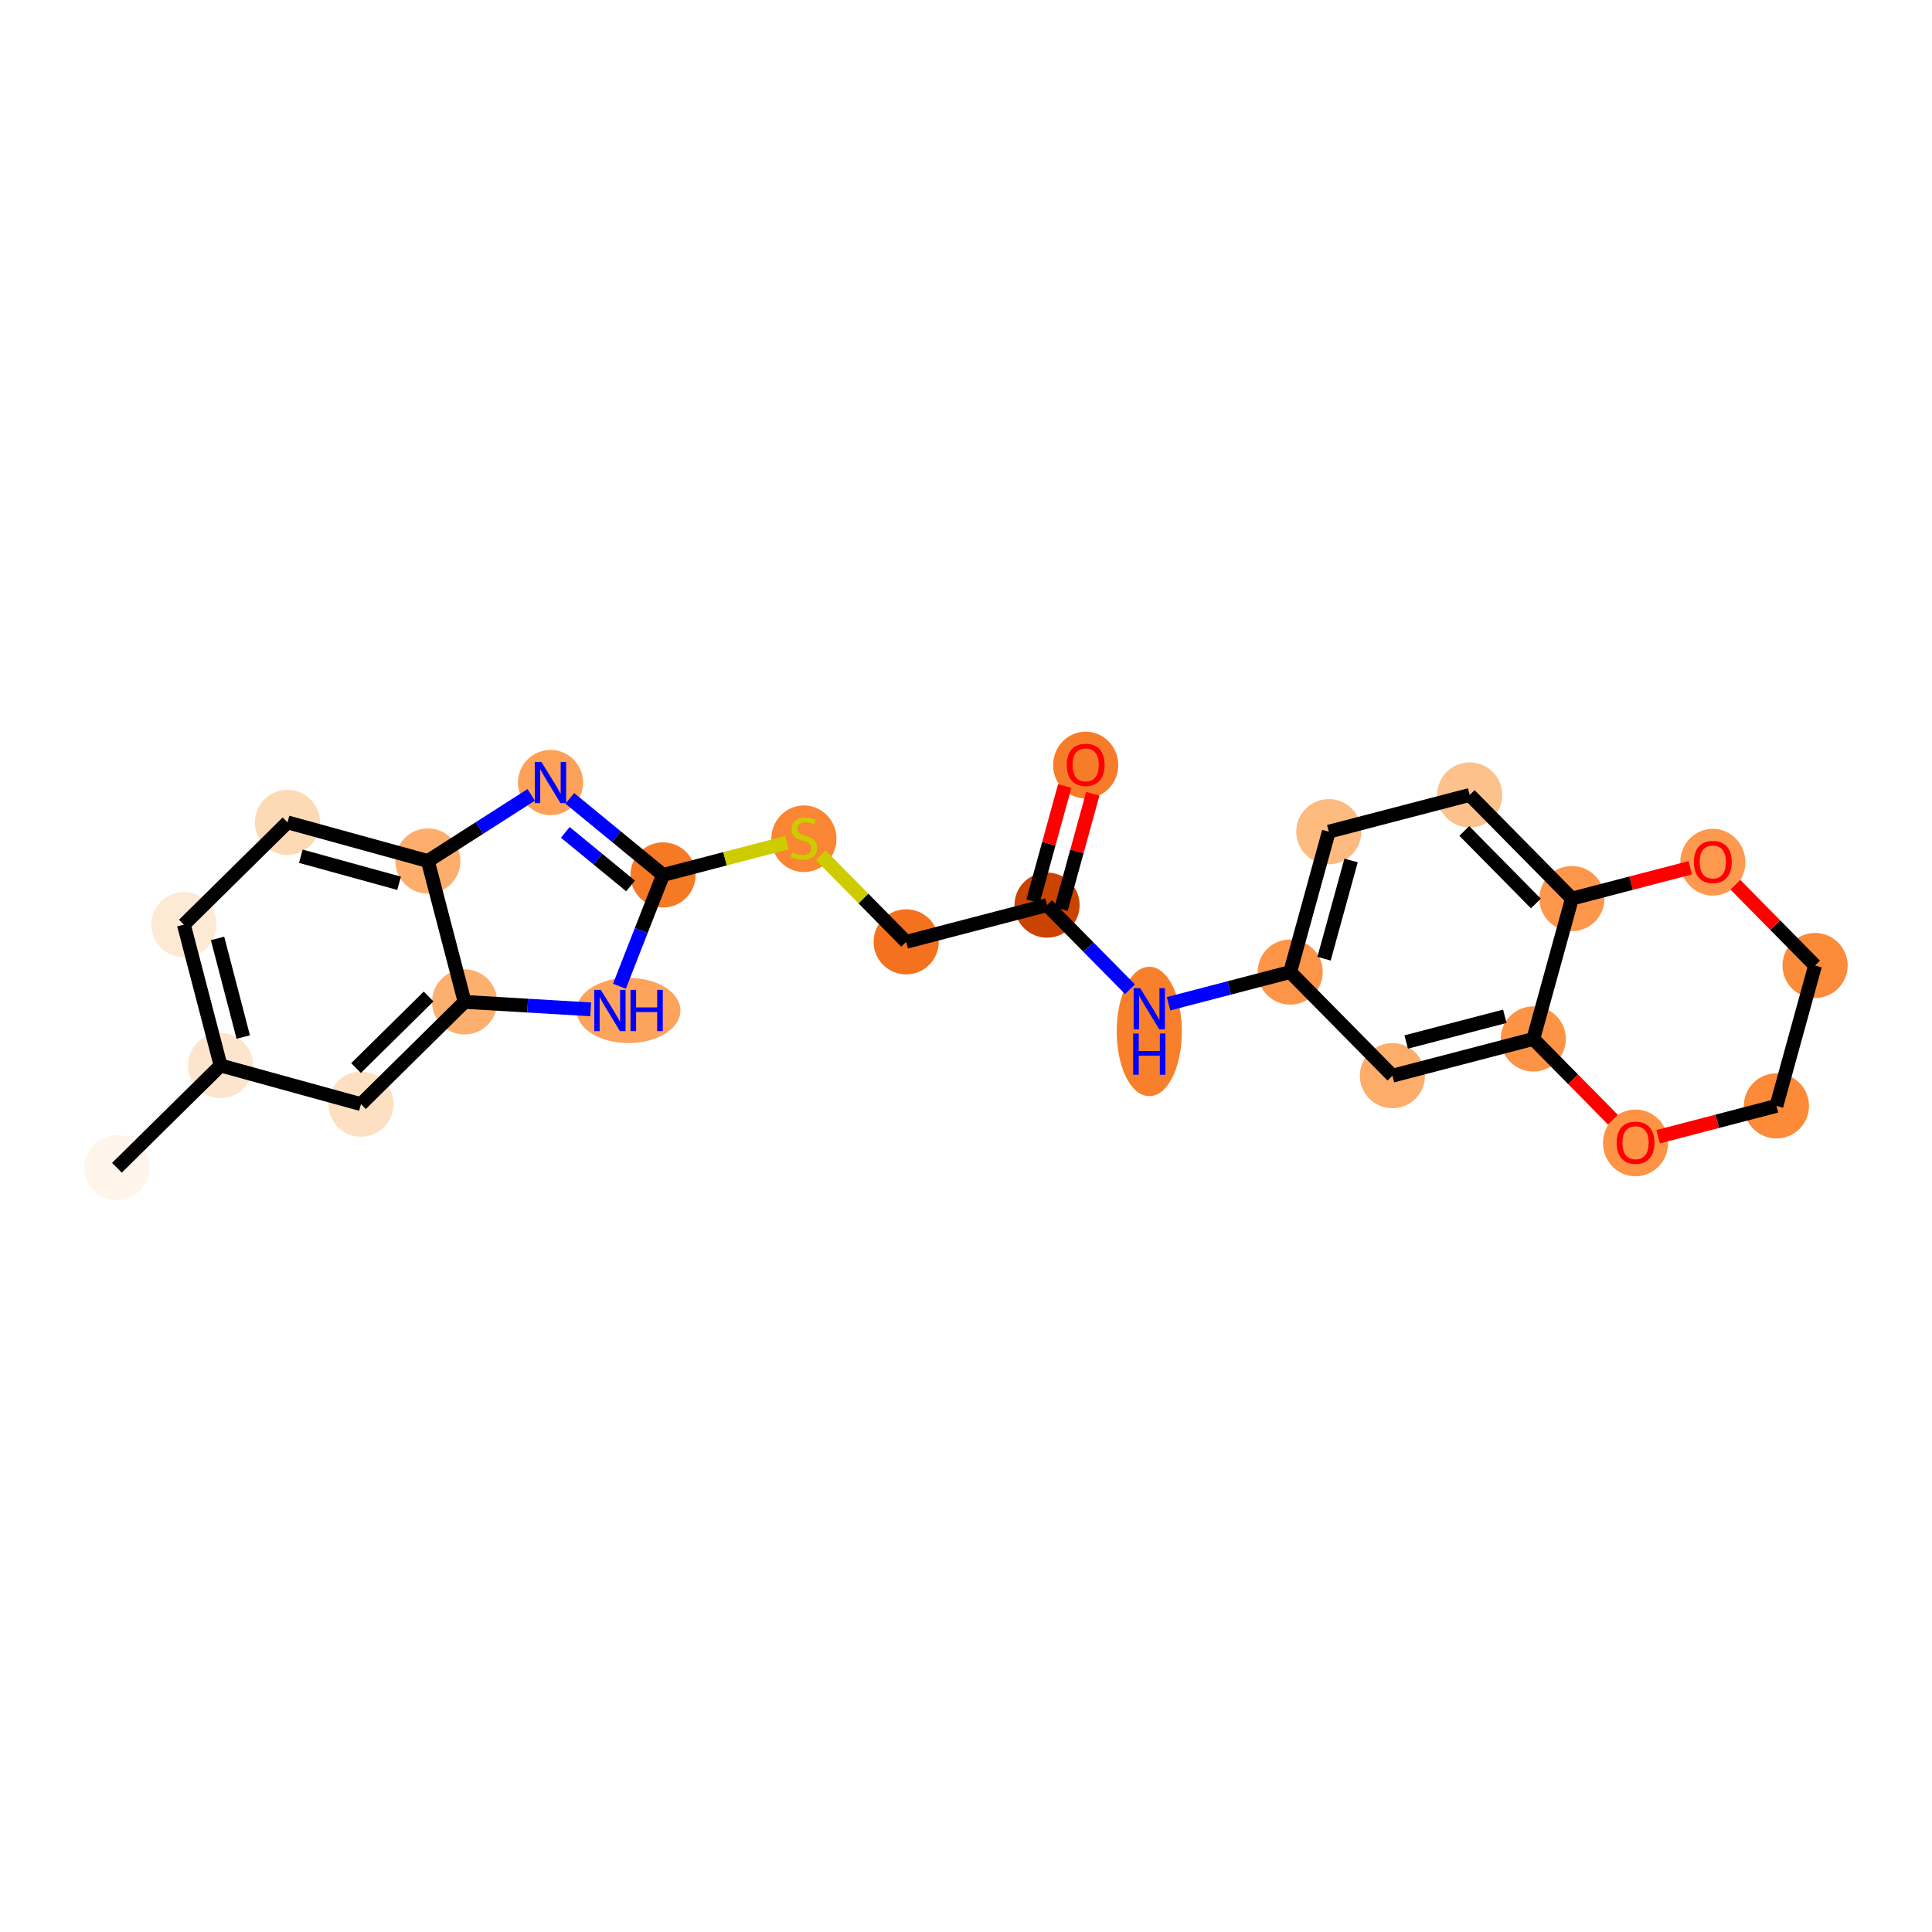 <?xml version='1.0' encoding='iso-8859-1'?>
<svg version='1.1' baseProfile='full'
              xmlns='http://www.w3.org/2000/svg'
                      xmlns:rdkit='http://www.rdkit.org/xml'
                      xmlns:xlink='http://www.w3.org/1999/xlink'
                  xml:space='preserve'
width='280px' height='280px' viewBox='0 0 280 280'>
<!-- END OF HEADER -->
<rect style='opacity:1.0;fill:#FFFFFF;stroke:none' width='280' height='280' x='0' y='0'> </rect>
<ellipse cx='16.947' cy='169.238' rx='4.22' ry='4.22'  style='fill:#FFF5EB;fill-rule:evenodd;stroke:#FFF5EB;stroke-width:1.0px;stroke-linecap:butt;stroke-linejoin:miter;stroke-opacity:1' />
<ellipse cx='31.968' cy='154.42' rx='4.22' ry='4.22'  style='fill:#FDE5CD;fill-rule:evenodd;stroke:#FDE5CD;stroke-width:1.0px;stroke-linecap:butt;stroke-linejoin:miter;stroke-opacity:1' />
<ellipse cx='26.646' cy='134.002' rx='4.22' ry='4.22'  style='fill:#FEE9D5;fill-rule:evenodd;stroke:#FEE9D5;stroke-width:1.0px;stroke-linecap:butt;stroke-linejoin:miter;stroke-opacity:1' />
<ellipse cx='41.667' cy='119.184' rx='4.22' ry='4.22'  style='fill:#FDDAB6;fill-rule:evenodd;stroke:#FDDAB6;stroke-width:1.0px;stroke-linecap:butt;stroke-linejoin:miter;stroke-opacity:1' />
<ellipse cx='62.01' cy='124.783' rx='4.22' ry='4.22'  style='fill:#FDAE6C;fill-rule:evenodd;stroke:#FDAE6C;stroke-width:1.0px;stroke-linecap:butt;stroke-linejoin:miter;stroke-opacity:1' />
<ellipse cx='79.784' cy='113.412' rx='4.22' ry='4.225'  style='fill:#FDA158;fill-rule:evenodd;stroke:#FDA158;stroke-width:1.0px;stroke-linecap:butt;stroke-linejoin:miter;stroke-opacity:1' />
<ellipse cx='96.091' cy='126.802' rx='4.22' ry='4.22'  style='fill:#F67925;fill-rule:evenodd;stroke:#F67925;stroke-width:1.0px;stroke-linecap:butt;stroke-linejoin:miter;stroke-opacity:1' />
<ellipse cx='116.509' cy='121.559' rx='4.22' ry='4.327'  style='fill:#FA8533;fill-rule:evenodd;stroke:#FA8533;stroke-width:1.0px;stroke-linecap:butt;stroke-linejoin:miter;stroke-opacity:1' />
<ellipse cx='131.327' cy='136.5' rx='4.22' ry='4.22'  style='fill:#F4721D;fill-rule:evenodd;stroke:#F4721D;stroke-width:1.0px;stroke-linecap:butt;stroke-linejoin:miter;stroke-opacity:1' />
<ellipse cx='151.745' cy='131.177' rx='4.22' ry='4.22'  style='fill:#CB4301;fill-rule:evenodd;stroke:#CB4301;stroke-width:1.0px;stroke-linecap:butt;stroke-linejoin:miter;stroke-opacity:1' />
<ellipse cx='157.344' cy='110.88' rx='4.22' ry='4.339'  style='fill:#F77C29;fill-rule:evenodd;stroke:#F77C29;stroke-width:1.0px;stroke-linecap:butt;stroke-linejoin:miter;stroke-opacity:1' />
<ellipse cx='166.563' cy='149.485' rx='4.22' ry='8.873'  style='fill:#F8802D;fill-rule:evenodd;stroke:#F8802D;stroke-width:1.0px;stroke-linecap:butt;stroke-linejoin:miter;stroke-opacity:1' />
<ellipse cx='186.981' cy='140.876' rx='4.22' ry='4.22'  style='fill:#FD9548;fill-rule:evenodd;stroke:#FD9548;stroke-width:1.0px;stroke-linecap:butt;stroke-linejoin:miter;stroke-opacity:1' />
<ellipse cx='192.581' cy='120.532' rx='4.22' ry='4.22'  style='fill:#FDBB80;fill-rule:evenodd;stroke:#FDBB80;stroke-width:1.0px;stroke-linecap:butt;stroke-linejoin:miter;stroke-opacity:1' />
<ellipse cx='212.998' cy='115.21' rx='4.22' ry='4.22'  style='fill:#FDC18B;fill-rule:evenodd;stroke:#FDC18B;stroke-width:1.0px;stroke-linecap:butt;stroke-linejoin:miter;stroke-opacity:1' />
<ellipse cx='227.817' cy='130.231' rx='4.22' ry='4.22'  style='fill:#FD974B;fill-rule:evenodd;stroke:#FD974B;stroke-width:1.0px;stroke-linecap:butt;stroke-linejoin:miter;stroke-opacity:1' />
<ellipse cx='222.217' cy='150.574' rx='4.22' ry='4.22'  style='fill:#FD9345;fill-rule:evenodd;stroke:#FD9345;stroke-width:1.0px;stroke-linecap:butt;stroke-linejoin:miter;stroke-opacity:1' />
<ellipse cx='201.799' cy='155.897' rx='4.22' ry='4.22'  style='fill:#FDAD6A;fill-rule:evenodd;stroke:#FDAD6A;stroke-width:1.0px;stroke-linecap:butt;stroke-linejoin:miter;stroke-opacity:1' />
<ellipse cx='237.036' cy='165.642' rx='4.22' ry='4.339'  style='fill:#FD9345;fill-rule:evenodd;stroke:#FD9345;stroke-width:1.0px;stroke-linecap:butt;stroke-linejoin:miter;stroke-opacity:1' />
<ellipse cx='257.453' cy='160.273' rx='4.22' ry='4.22'  style='fill:#FC8A38;fill-rule:evenodd;stroke:#FC8A38;stroke-width:1.0px;stroke-linecap:butt;stroke-linejoin:miter;stroke-opacity:1' />
<ellipse cx='263.053' cy='139.929' rx='4.22' ry='4.22'  style='fill:#FC8B3A;fill-rule:evenodd;stroke:#FC8B3A;stroke-width:1.0px;stroke-linecap:butt;stroke-linejoin:miter;stroke-opacity:1' />
<ellipse cx='248.234' cy='124.955' rx='4.22' ry='4.339'  style='fill:#FD994E;fill-rule:evenodd;stroke:#FD994E;stroke-width:1.0px;stroke-linecap:butt;stroke-linejoin:miter;stroke-opacity:1' />
<ellipse cx='91.093' cy='146.448' rx='7.018' ry='4.225'  style='fill:#FDA35B;fill-rule:evenodd;stroke:#FDA35B;stroke-width:1.0px;stroke-linecap:butt;stroke-linejoin:miter;stroke-opacity:1' />
<ellipse cx='67.333' cy='145.201' rx='4.22' ry='4.22'  style='fill:#FDAF6D;fill-rule:evenodd;stroke:#FDAF6D;stroke-width:1.0px;stroke-linecap:butt;stroke-linejoin:miter;stroke-opacity:1' />
<ellipse cx='52.312' cy='160.019' rx='4.22' ry='4.22'  style='fill:#FDE0C2;fill-rule:evenodd;stroke:#FDE0C2;stroke-width:1.0px;stroke-linecap:butt;stroke-linejoin:miter;stroke-opacity:1' />
<path class='bond-0 atom-0 atom-1' d='M 16.947,169.238 L 31.968,154.42' style='fill:none;fill-rule:evenodd;stroke:#000000;stroke-width:2.0px;stroke-linecap:butt;stroke-linejoin:miter;stroke-opacity:1' />
<path class='bond-1 atom-1 atom-2' d='M 31.968,154.42 L 26.646,134.002' style='fill:none;fill-rule:evenodd;stroke:#000000;stroke-width:2.0px;stroke-linecap:butt;stroke-linejoin:miter;stroke-opacity:1' />
<path class='bond-1 atom-1 atom-2' d='M 35.253,150.293 L 31.528,136' style='fill:none;fill-rule:evenodd;stroke:#000000;stroke-width:2.0px;stroke-linecap:butt;stroke-linejoin:miter;stroke-opacity:1' />
<path class='bond-24 atom-24 atom-1' d='M 52.312,160.019 L 31.968,154.42' style='fill:none;fill-rule:evenodd;stroke:#000000;stroke-width:2.0px;stroke-linecap:butt;stroke-linejoin:miter;stroke-opacity:1' />
<path class='bond-2 atom-2 atom-3' d='M 26.646,134.002 L 41.667,119.184' style='fill:none;fill-rule:evenodd;stroke:#000000;stroke-width:2.0px;stroke-linecap:butt;stroke-linejoin:miter;stroke-opacity:1' />
<path class='bond-3 atom-3 atom-4' d='M 41.667,119.184 L 62.01,124.783' style='fill:none;fill-rule:evenodd;stroke:#000000;stroke-width:2.0px;stroke-linecap:butt;stroke-linejoin:miter;stroke-opacity:1' />
<path class='bond-3 atom-3 atom-4' d='M 43.598,124.093 L 57.839,128.012' style='fill:none;fill-rule:evenodd;stroke:#000000;stroke-width:2.0px;stroke-linecap:butt;stroke-linejoin:miter;stroke-opacity:1' />
<path class='bond-4 atom-4 atom-5' d='M 62.01,124.783 L 69.5,119.991' style='fill:none;fill-rule:evenodd;stroke:#000000;stroke-width:2.0px;stroke-linecap:butt;stroke-linejoin:miter;stroke-opacity:1' />
<path class='bond-4 atom-4 atom-5' d='M 69.5,119.991 L 76.99,115.199' style='fill:none;fill-rule:evenodd;stroke:#0000FF;stroke-width:2.0px;stroke-linecap:butt;stroke-linejoin:miter;stroke-opacity:1' />
<path class='bond-25 atom-23 atom-4' d='M 67.333,145.201 L 62.01,124.783' style='fill:none;fill-rule:evenodd;stroke:#000000;stroke-width:2.0px;stroke-linecap:butt;stroke-linejoin:miter;stroke-opacity:1' />
<path class='bond-5 atom-5 atom-6' d='M 82.578,115.706 L 89.334,121.254' style='fill:none;fill-rule:evenodd;stroke:#0000FF;stroke-width:2.0px;stroke-linecap:butt;stroke-linejoin:miter;stroke-opacity:1' />
<path class='bond-5 atom-5 atom-6' d='M 89.334,121.254 L 96.091,126.802' style='fill:none;fill-rule:evenodd;stroke:#000000;stroke-width:2.0px;stroke-linecap:butt;stroke-linejoin:miter;stroke-opacity:1' />
<path class='bond-5 atom-5 atom-6' d='M 81.927,120.632 L 86.656,124.515' style='fill:none;fill-rule:evenodd;stroke:#0000FF;stroke-width:2.0px;stroke-linecap:butt;stroke-linejoin:miter;stroke-opacity:1' />
<path class='bond-5 atom-5 atom-6' d='M 86.656,124.515 L 91.386,128.399' style='fill:none;fill-rule:evenodd;stroke:#000000;stroke-width:2.0px;stroke-linecap:butt;stroke-linejoin:miter;stroke-opacity:1' />
<path class='bond-6 atom-6 atom-7' d='M 96.091,126.802 L 105.078,124.459' style='fill:none;fill-rule:evenodd;stroke:#000000;stroke-width:2.0px;stroke-linecap:butt;stroke-linejoin:miter;stroke-opacity:1' />
<path class='bond-6 atom-6 atom-7' d='M 105.078,124.459 L 114.066,122.116' style='fill:none;fill-rule:evenodd;stroke:#CCCC00;stroke-width:2.0px;stroke-linecap:butt;stroke-linejoin:miter;stroke-opacity:1' />
<path class='bond-21 atom-6 atom-22' d='M 96.091,126.802 L 92.932,134.867' style='fill:none;fill-rule:evenodd;stroke:#000000;stroke-width:2.0px;stroke-linecap:butt;stroke-linejoin:miter;stroke-opacity:1' />
<path class='bond-21 atom-6 atom-22' d='M 92.932,134.867 L 89.773,142.933' style='fill:none;fill-rule:evenodd;stroke:#0000FF;stroke-width:2.0px;stroke-linecap:butt;stroke-linejoin:miter;stroke-opacity:1' />
<path class='bond-7 atom-7 atom-8' d='M 118.952,123.956 L 125.14,130.228' style='fill:none;fill-rule:evenodd;stroke:#CCCC00;stroke-width:2.0px;stroke-linecap:butt;stroke-linejoin:miter;stroke-opacity:1' />
<path class='bond-7 atom-7 atom-8' d='M 125.14,130.228 L 131.327,136.5' style='fill:none;fill-rule:evenodd;stroke:#000000;stroke-width:2.0px;stroke-linecap:butt;stroke-linejoin:miter;stroke-opacity:1' />
<path class='bond-8 atom-8 atom-9' d='M 131.327,136.5 L 151.745,131.177' style='fill:none;fill-rule:evenodd;stroke:#000000;stroke-width:2.0px;stroke-linecap:butt;stroke-linejoin:miter;stroke-opacity:1' />
<path class='bond-9 atom-9 atom-10' d='M 153.779,131.737 L 156.078,123.387' style='fill:none;fill-rule:evenodd;stroke:#000000;stroke-width:2.0px;stroke-linecap:butt;stroke-linejoin:miter;stroke-opacity:1' />
<path class='bond-9 atom-9 atom-10' d='M 156.078,123.387 L 158.376,115.036' style='fill:none;fill-rule:evenodd;stroke:#FF0000;stroke-width:2.0px;stroke-linecap:butt;stroke-linejoin:miter;stroke-opacity:1' />
<path class='bond-9 atom-9 atom-10' d='M 149.711,130.618 L 152.009,122.267' style='fill:none;fill-rule:evenodd;stroke:#000000;stroke-width:2.0px;stroke-linecap:butt;stroke-linejoin:miter;stroke-opacity:1' />
<path class='bond-9 atom-9 atom-10' d='M 152.009,122.267 L 154.308,113.916' style='fill:none;fill-rule:evenodd;stroke:#FF0000;stroke-width:2.0px;stroke-linecap:butt;stroke-linejoin:miter;stroke-opacity:1' />
<path class='bond-10 atom-9 atom-11' d='M 151.745,131.177 L 157.757,137.272' style='fill:none;fill-rule:evenodd;stroke:#000000;stroke-width:2.0px;stroke-linecap:butt;stroke-linejoin:miter;stroke-opacity:1' />
<path class='bond-10 atom-9 atom-11' d='M 157.757,137.272 L 163.77,143.367' style='fill:none;fill-rule:evenodd;stroke:#0000FF;stroke-width:2.0px;stroke-linecap:butt;stroke-linejoin:miter;stroke-opacity:1' />
<path class='bond-11 atom-11 atom-12' d='M 169.357,145.47 L 178.169,143.173' style='fill:none;fill-rule:evenodd;stroke:#0000FF;stroke-width:2.0px;stroke-linecap:butt;stroke-linejoin:miter;stroke-opacity:1' />
<path class='bond-11 atom-11 atom-12' d='M 178.169,143.173 L 186.981,140.876' style='fill:none;fill-rule:evenodd;stroke:#000000;stroke-width:2.0px;stroke-linecap:butt;stroke-linejoin:miter;stroke-opacity:1' />
<path class='bond-12 atom-12 atom-13' d='M 186.981,140.876 L 192.581,120.532' style='fill:none;fill-rule:evenodd;stroke:#000000;stroke-width:2.0px;stroke-linecap:butt;stroke-linejoin:miter;stroke-opacity:1' />
<path class='bond-12 atom-12 atom-13' d='M 191.89,138.944 L 195.809,124.704' style='fill:none;fill-rule:evenodd;stroke:#000000;stroke-width:2.0px;stroke-linecap:butt;stroke-linejoin:miter;stroke-opacity:1' />
<path class='bond-26 atom-17 atom-12' d='M 201.799,155.897 L 186.981,140.876' style='fill:none;fill-rule:evenodd;stroke:#000000;stroke-width:2.0px;stroke-linecap:butt;stroke-linejoin:miter;stroke-opacity:1' />
<path class='bond-13 atom-13 atom-14' d='M 192.581,120.532 L 212.998,115.21' style='fill:none;fill-rule:evenodd;stroke:#000000;stroke-width:2.0px;stroke-linecap:butt;stroke-linejoin:miter;stroke-opacity:1' />
<path class='bond-14 atom-14 atom-15' d='M 212.998,115.21 L 227.817,130.231' style='fill:none;fill-rule:evenodd;stroke:#000000;stroke-width:2.0px;stroke-linecap:butt;stroke-linejoin:miter;stroke-opacity:1' />
<path class='bond-14 atom-14 atom-15' d='M 212.217,120.427 L 222.59,130.941' style='fill:none;fill-rule:evenodd;stroke:#000000;stroke-width:2.0px;stroke-linecap:butt;stroke-linejoin:miter;stroke-opacity:1' />
<path class='bond-15 atom-15 atom-16' d='M 227.817,130.231 L 222.217,150.574' style='fill:none;fill-rule:evenodd;stroke:#000000;stroke-width:2.0px;stroke-linecap:butt;stroke-linejoin:miter;stroke-opacity:1' />
<path class='bond-27 atom-21 atom-15' d='M 244.964,125.761 L 236.39,127.996' style='fill:none;fill-rule:evenodd;stroke:#FF0000;stroke-width:2.0px;stroke-linecap:butt;stroke-linejoin:miter;stroke-opacity:1' />
<path class='bond-27 atom-21 atom-15' d='M 236.39,127.996 L 227.817,130.231' style='fill:none;fill-rule:evenodd;stroke:#000000;stroke-width:2.0px;stroke-linecap:butt;stroke-linejoin:miter;stroke-opacity:1' />
<path class='bond-16 atom-16 atom-17' d='M 222.217,150.574 L 201.799,155.897' style='fill:none;fill-rule:evenodd;stroke:#000000;stroke-width:2.0px;stroke-linecap:butt;stroke-linejoin:miter;stroke-opacity:1' />
<path class='bond-16 atom-16 atom-17' d='M 218.09,147.289 L 203.798,151.015' style='fill:none;fill-rule:evenodd;stroke:#000000;stroke-width:2.0px;stroke-linecap:butt;stroke-linejoin:miter;stroke-opacity:1' />
<path class='bond-17 atom-16 atom-18' d='M 222.217,150.574 L 227.991,156.427' style='fill:none;fill-rule:evenodd;stroke:#000000;stroke-width:2.0px;stroke-linecap:butt;stroke-linejoin:miter;stroke-opacity:1' />
<path class='bond-17 atom-16 atom-18' d='M 227.991,156.427 L 233.765,162.28' style='fill:none;fill-rule:evenodd;stroke:#FF0000;stroke-width:2.0px;stroke-linecap:butt;stroke-linejoin:miter;stroke-opacity:1' />
<path class='bond-18 atom-18 atom-19' d='M 240.306,164.743 L 248.88,162.508' style='fill:none;fill-rule:evenodd;stroke:#FF0000;stroke-width:2.0px;stroke-linecap:butt;stroke-linejoin:miter;stroke-opacity:1' />
<path class='bond-18 atom-18 atom-19' d='M 248.88,162.508 L 257.453,160.273' style='fill:none;fill-rule:evenodd;stroke:#000000;stroke-width:2.0px;stroke-linecap:butt;stroke-linejoin:miter;stroke-opacity:1' />
<path class='bond-19 atom-19 atom-20' d='M 257.453,160.273 L 263.053,139.929' style='fill:none;fill-rule:evenodd;stroke:#000000;stroke-width:2.0px;stroke-linecap:butt;stroke-linejoin:miter;stroke-opacity:1' />
<path class='bond-20 atom-20 atom-21' d='M 263.053,139.929 L 257.279,134.076' style='fill:none;fill-rule:evenodd;stroke:#000000;stroke-width:2.0px;stroke-linecap:butt;stroke-linejoin:miter;stroke-opacity:1' />
<path class='bond-20 atom-20 atom-21' d='M 257.279,134.076 L 251.505,128.223' style='fill:none;fill-rule:evenodd;stroke:#FF0000;stroke-width:2.0px;stroke-linecap:butt;stroke-linejoin:miter;stroke-opacity:1' />
<path class='bond-22 atom-22 atom-23' d='M 85.602,146.283 L 76.468,145.742' style='fill:none;fill-rule:evenodd;stroke:#0000FF;stroke-width:2.0px;stroke-linecap:butt;stroke-linejoin:miter;stroke-opacity:1' />
<path class='bond-22 atom-22 atom-23' d='M 76.468,145.742 L 67.333,145.201' style='fill:none;fill-rule:evenodd;stroke:#000000;stroke-width:2.0px;stroke-linecap:butt;stroke-linejoin:miter;stroke-opacity:1' />
<path class='bond-23 atom-23 atom-24' d='M 67.333,145.201 L 52.312,160.019' style='fill:none;fill-rule:evenodd;stroke:#000000;stroke-width:2.0px;stroke-linecap:butt;stroke-linejoin:miter;stroke-opacity:1' />
<path class='bond-23 atom-23 atom-24' d='M 62.116,144.42 L 51.601,154.792' style='fill:none;fill-rule:evenodd;stroke:#000000;stroke-width:2.0px;stroke-linecap:butt;stroke-linejoin:miter;stroke-opacity:1' />
<path  class='atom-5' d='M 78.463 110.424
L 80.421 113.589
Q 80.615 113.901, 80.927 114.467
Q 81.24 115.032, 81.257 115.066
L 81.257 110.424
L 82.05 110.424
L 82.05 116.4
L 81.231 116.4
L 79.13 112.939
Q 78.885 112.534, 78.623 112.07
Q 78.37 111.606, 78.294 111.462
L 78.294 116.4
L 77.518 116.4
L 77.518 110.424
L 78.463 110.424
' fill='#0000FF'/>
<path  class='atom-7' d='M 114.821 123.53
Q 114.888 123.555, 115.167 123.673
Q 115.446 123.792, 115.749 123.868
Q 116.062 123.935, 116.365 123.935
Q 116.931 123.935, 117.26 123.665
Q 117.589 123.386, 117.589 122.905
Q 117.589 122.576, 117.42 122.374
Q 117.26 122.171, 117.007 122.061
Q 116.754 121.952, 116.332 121.825
Q 115.8 121.665, 115.479 121.513
Q 115.167 121.361, 114.939 121.04
Q 114.72 120.719, 114.72 120.179
Q 114.72 119.428, 115.226 118.964
Q 115.741 118.5, 116.754 118.5
Q 117.446 118.5, 118.231 118.829
L 118.037 119.479
Q 117.319 119.183, 116.779 119.183
Q 116.197 119.183, 115.876 119.428
Q 115.555 119.664, 115.564 120.078
Q 115.564 120.399, 115.724 120.593
Q 115.893 120.787, 116.129 120.897
Q 116.374 121.006, 116.779 121.133
Q 117.319 121.302, 117.64 121.471
Q 117.961 121.639, 118.189 121.985
Q 118.425 122.323, 118.425 122.905
Q 118.425 123.733, 117.868 124.18
Q 117.319 124.619, 116.399 124.619
Q 115.868 124.619, 115.462 124.501
Q 115.066 124.391, 114.593 124.197
L 114.821 123.53
' fill='#CCCC00'/>
<path  class='atom-10' d='M 154.601 110.851
Q 154.601 109.416, 155.31 108.614
Q 156.019 107.812, 157.344 107.812
Q 158.67 107.812, 159.378 108.614
Q 160.087 109.416, 160.087 110.851
Q 160.087 112.302, 159.37 113.13
Q 158.653 113.948, 157.344 113.948
Q 156.028 113.948, 155.31 113.13
Q 154.601 112.311, 154.601 110.851
M 157.344 113.273
Q 158.256 113.273, 158.745 112.665
Q 159.243 112.049, 159.243 110.851
Q 159.243 109.678, 158.745 109.087
Q 158.256 108.488, 157.344 108.488
Q 156.433 108.488, 155.935 109.078
Q 155.445 109.669, 155.445 110.851
Q 155.445 112.058, 155.935 112.665
Q 156.433 113.273, 157.344 113.273
' fill='#FF0000'/>
<path  class='atom-11' d='M 165.243 143.211
L 167.201 146.376
Q 167.395 146.688, 167.707 147.253
Q 168.019 147.819, 168.036 147.853
L 168.036 143.211
L 168.83 143.211
L 168.83 149.186
L 168.011 149.186
L 165.909 145.726
Q 165.665 145.321, 165.403 144.856
Q 165.15 144.392, 165.074 144.249
L 165.074 149.186
L 164.297 149.186
L 164.297 143.211
L 165.243 143.211
' fill='#0000FF'/>
<path  class='atom-11' d='M 164.226 149.784
L 165.036 149.784
L 165.036 152.324
L 168.091 152.324
L 168.091 149.784
L 168.901 149.784
L 168.901 155.759
L 168.091 155.759
L 168.091 152.999
L 165.036 152.999
L 165.036 155.759
L 164.226 155.759
L 164.226 149.784
' fill='#0000FF'/>
<path  class='atom-18' d='M 234.293 165.612
Q 234.293 164.177, 235.002 163.376
Q 235.711 162.574, 237.036 162.574
Q 238.361 162.574, 239.07 163.376
Q 239.779 164.177, 239.779 165.612
Q 239.779 167.064, 239.061 167.891
Q 238.344 168.71, 237.036 168.71
Q 235.719 168.71, 235.002 167.891
Q 234.293 167.072, 234.293 165.612
M 237.036 168.034
Q 237.947 168.034, 238.437 167.427
Q 238.935 166.811, 238.935 165.612
Q 238.935 164.439, 238.437 163.848
Q 237.947 163.249, 237.036 163.249
Q 236.124 163.249, 235.626 163.84
Q 235.137 164.431, 235.137 165.612
Q 235.137 166.819, 235.626 167.427
Q 236.124 168.034, 237.036 168.034
' fill='#FF0000'/>
<path  class='atom-21' d='M 245.491 124.925
Q 245.491 123.49, 246.2 122.688
Q 246.909 121.887, 248.234 121.887
Q 249.559 121.887, 250.268 122.688
Q 250.977 123.49, 250.977 124.925
Q 250.977 126.377, 250.26 127.204
Q 249.543 128.023, 248.234 128.023
Q 246.918 128.023, 246.2 127.204
Q 245.491 126.385, 245.491 124.925
M 248.234 127.347
Q 249.146 127.347, 249.635 126.74
Q 250.133 126.123, 250.133 124.925
Q 250.133 123.752, 249.635 123.161
Q 249.146 122.562, 248.234 122.562
Q 247.323 122.562, 246.825 123.153
Q 246.335 123.743, 246.335 124.925
Q 246.335 126.132, 246.825 126.74
Q 247.323 127.347, 248.234 127.347
' fill='#FF0000'/>
<path  class='atom-22' d='M 87.075 143.461
L 89.033 146.626
Q 89.227 146.938, 89.54 147.503
Q 89.852 148.069, 89.869 148.103
L 89.869 143.461
L 90.662 143.461
L 90.662 149.436
L 89.844 149.436
L 87.742 145.976
Q 87.497 145.571, 87.236 145.106
Q 86.982 144.642, 86.906 144.499
L 86.906 149.436
L 86.13 149.436
L 86.13 143.461
L 87.075 143.461
' fill='#0000FF'/>
<path  class='atom-22' d='M 91.38 143.461
L 92.19 143.461
L 92.19 146.001
L 95.245 146.001
L 95.245 143.461
L 96.055 143.461
L 96.055 149.436
L 95.245 149.436
L 95.245 146.676
L 92.19 146.676
L 92.19 149.436
L 91.38 149.436
L 91.38 143.461
' fill='#0000FF'/>
</svg>
